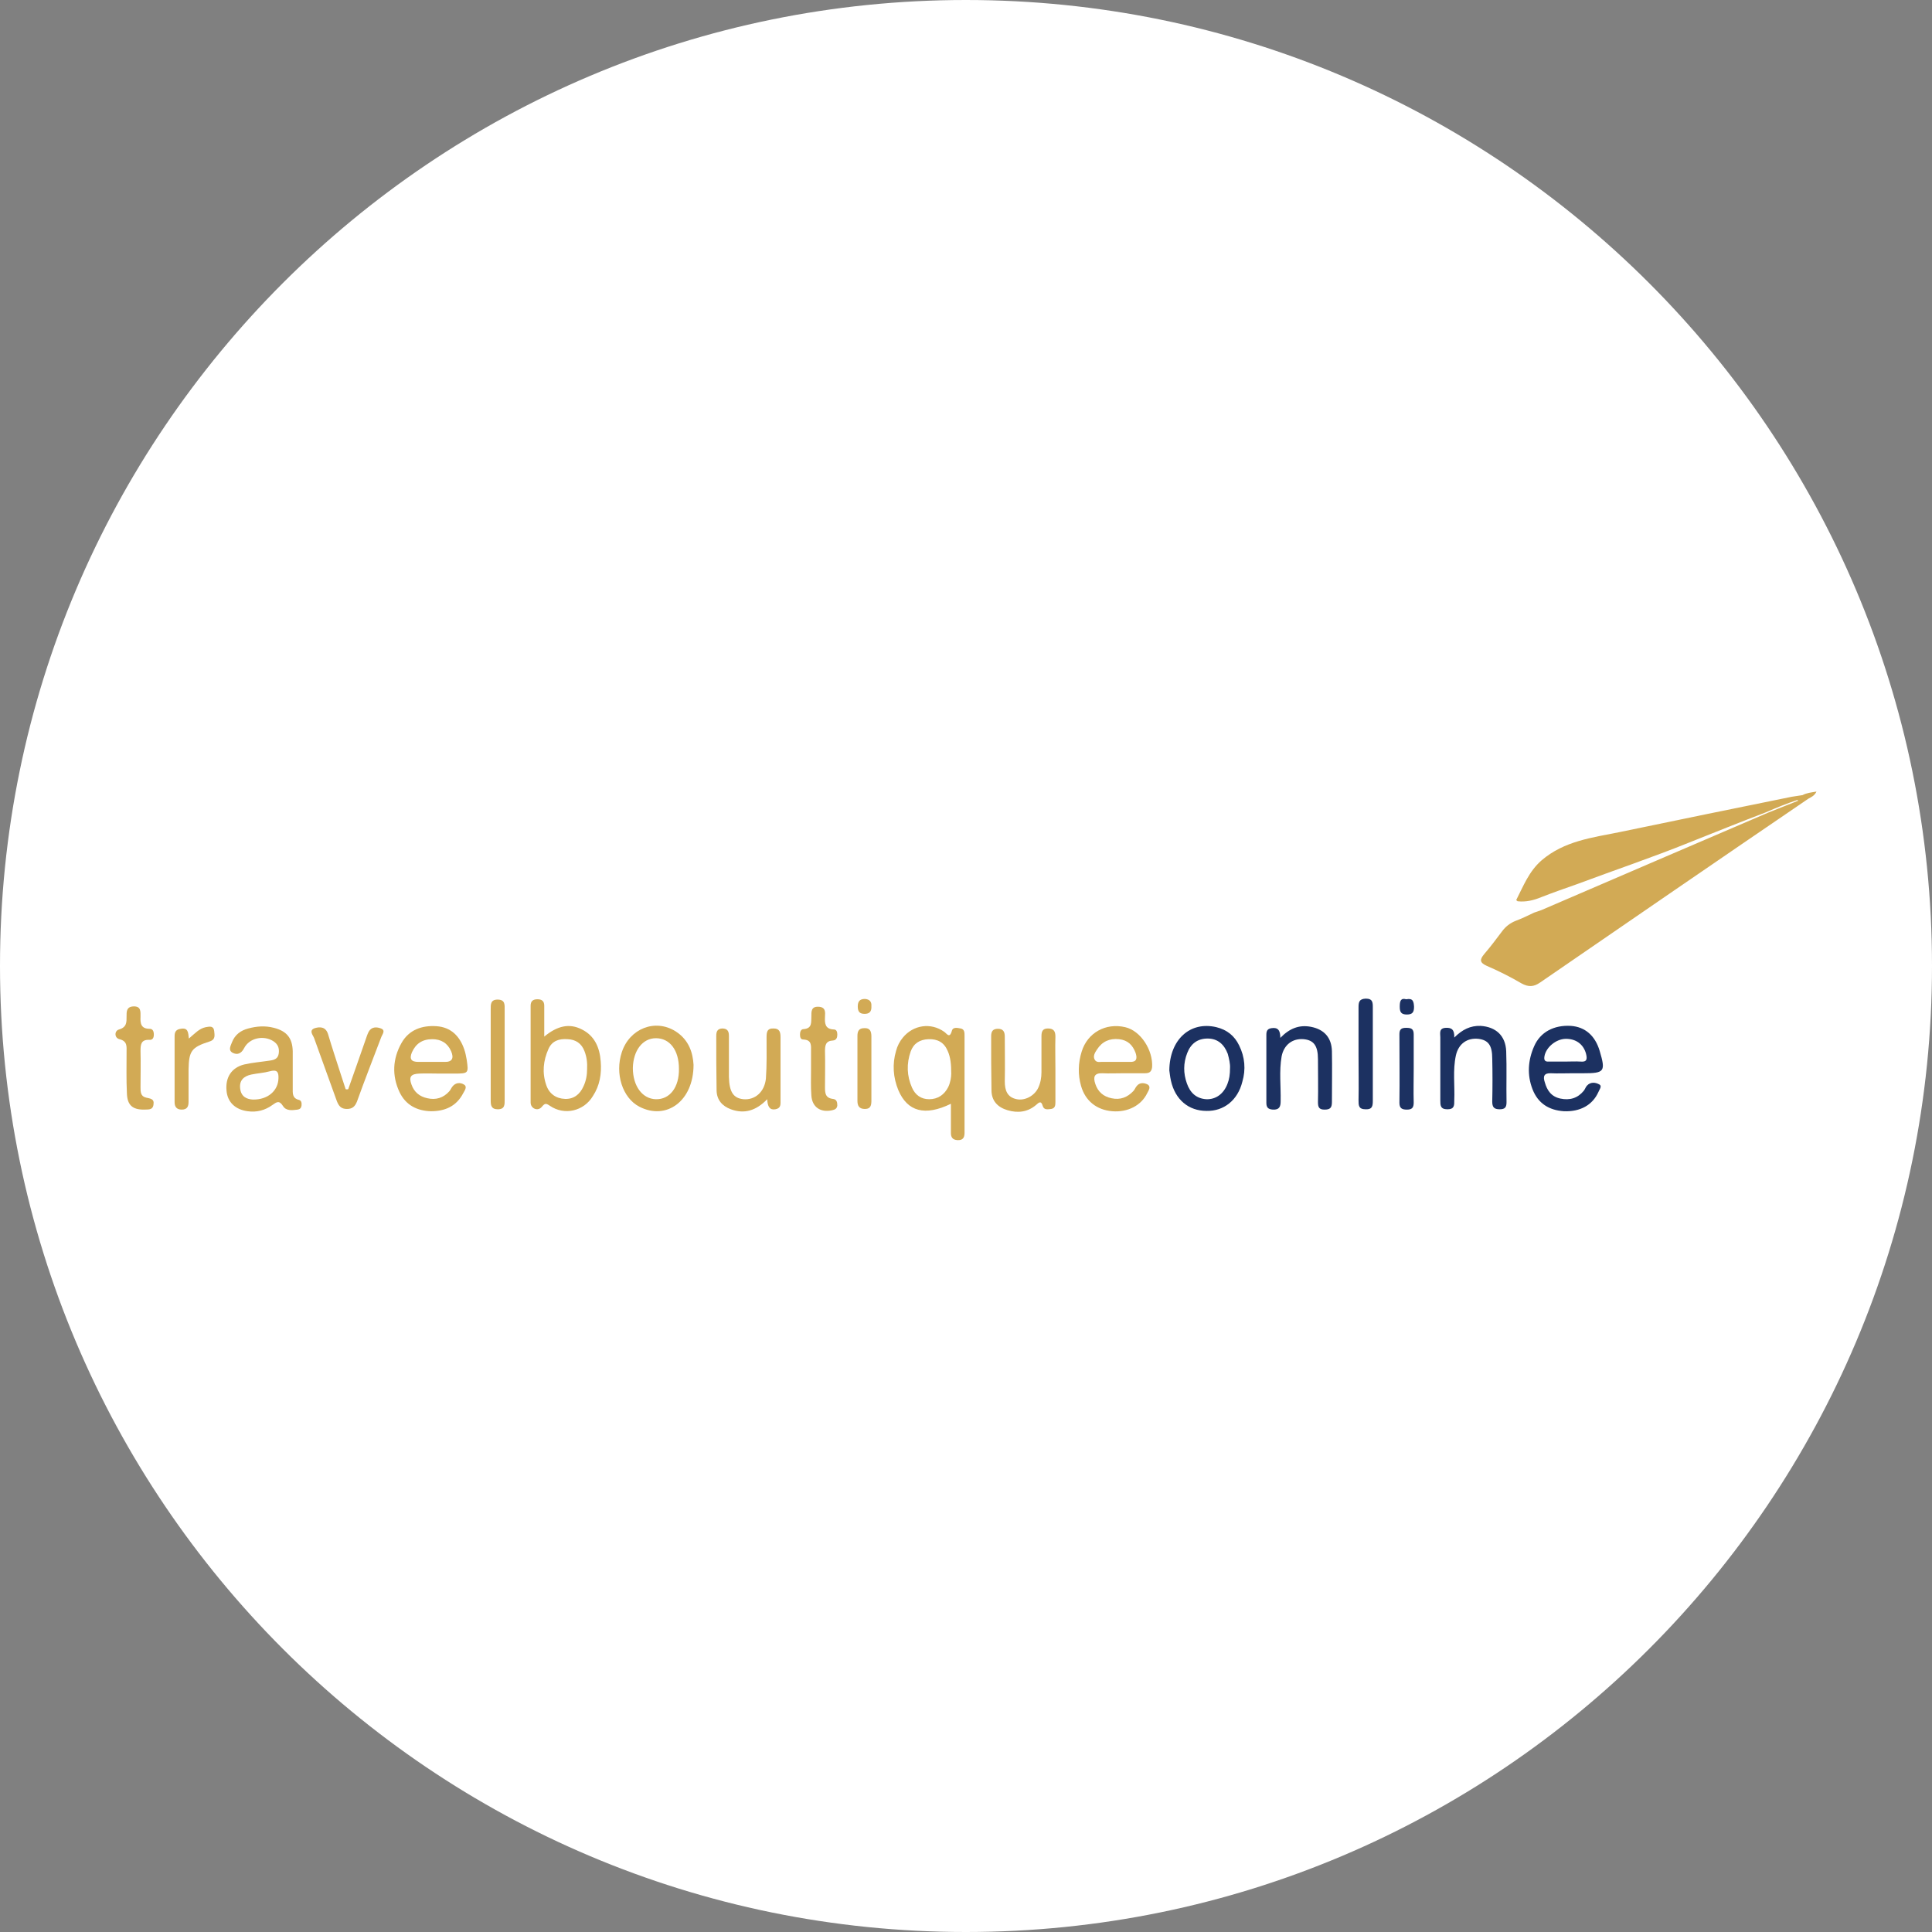 <?xml version="1.0" encoding="utf-8"?>
<!-- Generator: Adobe Illustrator 26.3.1, SVG Export Plug-In . SVG Version: 6.00 Build 0)  -->
<svg version="1.1" id="Layer_1" xmlns="http://www.w3.org/2000/svg" xmlns:xlink="http://www.w3.org/1999/xlink" x="0px" y="0px"
	 viewBox="0 0 595.3 595.3" style="enable-background:new 0 0 595.3 595.3;" xml:space="preserve">
<rect x="0" y="0" width="595.3" height="595.3" fill="#808080" stroke="none"/>
<style type="text/css">
	.st0{fill:#FFFFFF;}
	.st1{fill:#D2AA55;}
	.st2{fill:#1C3161;}
</style>
<path class="st0" d="M297.6,595.3L297.6,595.3C133.3,595.3,0,462,0,297.6v0C0,133.3,133.3,0,297.6,0h0
	C462,0,595.3,133.3,595.3,297.6v0C595.3,462,462,595.3,297.6,595.3z"/>
<g>
	<path class="st1" d="M325.2,329.4c0,3.4,0,6.8,0,10.2c0,1-0.1,1.9-1.3,2.1c-1,0.1-2.2,0.4-2.6-0.9c-0.5-1.8-1.2-1.1-2.1-0.3
		c-2.6,2.2-5.6,2.5-8.7,1.6c-3.1-0.9-5-2.9-5-6.2c-0.1-5.5-0.1-11.1-0.1-16.6c0-1.5,0.5-2.3,2.1-2.3c1.6,0,2.1,0.9,2.1,2.4
		c0,4.6,0.1,9.2,0,13.8c0,2.7,0.7,4.9,3.7,5.5c2.5,0.5,5.4-1,6.6-3.5c0.7-1.5,1-3.1,1-4.8c0-3.7,0-7.4,0-11.1c0-1.4,0.3-2.4,2-2.4
		c1.8,0,2.3,0.9,2.3,2.5C325.1,322.7,325.2,326.1,325.2,329.4z"/>
	<path class="st1" d="M236.4,338.7c-3.5,3.6-7.1,4.6-11.2,3.1c-2.7-1-4.3-2.9-4.4-5.7c-0.1-5.6-0.1-11.3-0.1-16.9
		c0-1.3,0.3-2.2,1.8-2.3c1.7,0,2.1,0.9,2.1,2.3c0,4.2,0,8.4,0,12.6c0.1,4.7,1.4,6.6,4.5,6.9c3.6,0.3,6.5-2.3,6.9-6.4
		c0.3-4.2,0.2-8.4,0.2-12.6c0-1.6,0.1-2.9,2.2-2.8c1.9,0,2.1,1.3,2.1,2.7c0,6.5,0,12.9,0,19.4c0,1.2,0.2,2.5-1.6,2.8
		C237.2,342.1,236.5,341,236.4,338.7z"/>
	<path class="st1" d="M107.3,335.6c1.8-5,3.5-10,5.3-15.1c0.3-0.9,0.6-1.8,1-2.6c0.9-1.6,2.5-1.5,3.8-1c1.5,0.6,0.4,1.8,0.1,2.6
		c-2.5,6.6-5.1,13.2-7.5,19.9c-0.6,1.5-1.4,2.3-3.1,2.3c-1.8,0-2.5-0.9-3.1-2.4c-2.3-6.5-4.7-12.9-7-19.4c-0.3-0.9-1.8-2.4,0.2-3.1
		c1.7-0.5,3.4-0.4,4.1,1.9c1.2,4.1,2.6,8.2,3.9,12.3c0.5,1.5,1,3,1.5,4.6C106.8,335.7,107,335.7,107.3,335.6z"/>
	<path class="st1" d="M44.3,341.9c-3.5,0-5.1-1.4-5.2-5.1c-0.2-4.2-0.1-8.4-0.1-12.6c0-1.7,0.3-3.4-2.2-4c-1.6-0.4-1.6-2.6-0.1-3
		c2.4-0.7,2.3-2.3,2.3-4c0-1.4-0.1-3,2.1-3.1c2.4-0.1,2.2,1.6,2.2,3.2c-0.1,2,0.1,3.7,2.8,3.7c1,0,1.3,0.8,1.3,1.8
		c0,1-0.4,1.7-1.4,1.6c-2.6-0.1-2.7,1.5-2.7,3.5c0.1,3.7,0,7.4,0,11.1c0,1.4,0,2.8,1.7,3.2c1.2,0.3,2.6,0.3,2.3,2.1
		C47.1,342.2,45.5,341.8,44.3,341.9z"/>
	<path class="st1" d="M249.9,329.9c0-2,0-3.9,0-5.9c0-1.8,0.3-3.6-2.4-3.7c-0.9,0-1-0.9-1-1.6c0-0.8,0.3-1.6,1.1-1.6
		c2.7-0.2,2.3-2.1,2.4-3.8c0-1.6-0.1-3.2,2.2-3.1c2.2,0.1,2.1,1.6,2,3.1c-0.1,2,0,3.8,2.7,3.9c0.9,0,1.1,0.8,1.1,1.6
		c0,0.9-0.3,1.7-1.3,1.8c-2.3,0.1-2.5,1.5-2.5,3.3c0.1,3.7,0,7.4,0,11.1c0,1.8,0.1,3.3,2.4,3.6c1.2,0.1,1.4,1,1.4,2
		c-0.1,1-0.7,1.3-1.6,1.5c-3.6,0.8-6.2-1-6.4-4.6C249.8,334.8,249.9,332.3,249.9,329.9C249.9,329.9,249.9,329.9,249.9,329.9z"/>
	<path class="st1" d="M58.2,320c1.9-1.6,3.2-3.1,5.2-3.5c1.2-0.2,2.4-0.5,2.6,1.2c0.1,1.2,0.5,2.6-1.4,3.2c-5.6,1.8-6.4,2.9-6.5,8.7
		c0,3.3,0,6.6,0,9.9c0,1.4-0.4,2.4-2.1,2.4c-1.6,0-2.2-0.9-2.2-2.3c0-6.8,0-13.6,0-20.3c0-1.3,0.4-2.1,1.9-2.3
		C57.9,316.6,58,318,58.2,320z"/>
	<path class="st1" d="M155.5,324.9c0,4.6,0,9.2,0,13.9c0,1.5,0.1,3-2.1,3c-2.1,0-2.2-1.3-2.2-2.8c0-9.3,0-18.7,0-28
		c0-1.4-0.1-3,2.1-3c2.4,0,2.2,1.6,2.2,3.2C155.5,315.7,155.5,320.3,155.5,324.9z"/>
	<path class="st1" d="M268.5,329.5c0,3.2,0,6.4,0,9.5c0,1.4-0.1,2.7-2,2.7c-1.8,0-2.3-1-2.3-2.5c0-6.7,0-13.3,0-20
		c0-1.4,0.4-2.4,2.1-2.4c1.8-0.1,2.2,1,2.2,2.6C268.5,322.7,268.5,326.1,268.5,329.5z"/>
	<path class="st1" d="M268.5,310c0.1,1.7-0.6,2.4-2.1,2.4c-1.6,0-2.1-0.8-2.1-2.3c0-1.5,0.6-2.3,2.2-2.3
		C267.9,307.9,268.6,308.6,268.5,310z"/>
	<path class="st1" d="M555.4,245C555.4,245,555.4,245,555.4,245c-1.1,0.2-2.2,0.3-3.3,0.5c-17.7,3.6-35.4,7.2-53.1,10.9
		c-8.4,1.7-17,2.7-24,8.7c-3.9,3.4-5.6,7.9-7.8,12.2c0,0.1,0.3,0.3,0.4,0.4c2.6,0.3,5-0.3,7.4-1.3c3.6-1.4,7.3-2.7,11-4
		c11.5-4.3,23.1-8.2,34.5-12.8c7.8-3.1,15.7-6.3,23.6-9.3c3.2-1.4,6.4-2.7,9.7-3.8c0.1,0.1,0.1,0.1,0.3,0.2c0,0,0,0,0,0c0,0,0,0,0,0
		c-3.1,1.2-6.2,2.5-9.3,3.7c0,0,0,0,0,0c0,0,0,0,0,0c-23.3,10-46.6,20-69.8,30c-0.7,0.3-1.5,0.5-2.3,0.8c0,0,0,0,0,0v0
		c-1.9,0.9-3.7,1.8-5.6,2.5c-1.8,0.7-3.2,1.8-4.3,3.3c-1.8,2.4-3.6,4.8-5.5,7c-1.4,1.7-1.4,2.6,0.8,3.6c3.7,1.6,7.3,3.4,10.7,5.4
		c2.2,1.2,3.8,1.1,5.8-0.3c27.5-18.9,55-37.8,82.6-56.6c0,0,0,0,0,0c0,0,0,0,0,0c0.9-0.5,1.9-0.9,2.5-2.2
		C558,244.2,556.7,244.3,555.4,245z"/>
	<path class="st1" d="M297.2,319.1c0-0.9,0-2-1.2-2.2c-1-0.2-2.4-0.5-2.7,0.7c-0.7,2.6-1.6,0.8-2.4,0.3c-4.1-2.9-9.5-2.1-12.7,1.8
		c-1,1.2-1.7,2.6-2.1,4.1c-1.2,4.1-0.9,8.2,0.7,12.1c2.8,6.6,8.2,8.1,16.2,4.2c0,3.1,0,6.1,0,9c0,1.3,0.5,2.1,2,2.2
		c1.6,0.1,2.2-0.7,2.2-2.2C297.2,339.1,297.2,329.1,297.2,319.1z M292.2,334.9c-1.2,2.4-3.2,3.8-5.9,3.8c-2.5,0-4.3-1.3-5.3-3.6
		c-1.6-3.6-1.7-7.4-0.4-11.1c0.9-2.5,2.8-3.7,5.5-3.8c2.8-0.1,4.8,1,5.9,3.6c0.9,2,1.1,4.2,1.1,7
		C293.1,331.8,292.9,333.4,292.2,334.9z"/>
	<path class="st1" d="M185.1,327.1c-0.3-4.2-1.8-7.9-5.8-9.9c-3.9-2-7.6-1.1-11.6,2.2c0-3.7,0-6.6,0-9.5c0-1.4-0.7-2-2.1-2
		c-1.4,0-2.1,0.6-2.1,2c0,9.9,0,19.9,0,29.8c0,1.9,2.2,2.8,3.4,1.4c1-1.2,1.3-1.2,2.5-0.4c4.5,3.1,10.5,1.7,13.3-3
		C184.8,334.5,185.4,330.9,185.1,327.1z M179.8,334.7c-1.1,2.5-3,4-5.7,3.9c-2.8-0.1-4.9-1.6-5.8-4.3c-1.3-3.8-0.9-7.5,0.7-11.1
		c1.1-2.5,3.3-3.2,5.9-3c2.5,0.1,4.3,1.3,5.2,3.7c0.7,1.8,0.9,3.6,0.8,5.5C180.9,331.2,180.6,333,179.8,334.7z"/>
	<path class="st1" d="M129.2,330.8c2.1-0.1,4.1,0,6.2,0c1.5,0,3.1,0,4.6,0c4.4,0,4.4-0.1,3.8-4.3c-0.2-1.1-0.4-2.2-0.8-3.3
		c-1.4-4-4.1-6.7-8.5-7c-4.5-0.3-8.5,1.1-10.8,5.2c-2.7,4.8-3,10-0.6,15.1c1.9,4,5.4,5.8,9.7,5.9c4.3,0,7.8-1.5,9.9-5.5
		c0.4-0.8,1.4-2,0.3-2.7c-1.1-0.7-2.6-0.7-3.6,0.6c-0.4,0.5-0.6,1.1-1,1.5c-1.8,2-4.1,2.7-6.7,2.1c-2.4-0.5-4.1-1.9-4.9-4.2
		C125.9,331.8,126.6,330.9,129.2,330.8z M126.9,324.3c1.2-2.7,3.2-4.1,6.3-4.1c2.7,0,4.7,1.2,5.8,3.7c0.9,2.1,0.4,3.4-2.1,3.3
		c-1.3,0-2.7,0-4,0c-1.3,0-2.7,0-4,0C126.7,327.2,126.1,326.3,126.9,324.3z"/>
	<path class="st1" d="M346.7,316.5c-6-1.4-11.6,1.7-13.4,7.5c-1.1,3.5-1.2,7.1-0.2,10.6c1.3,4.6,4.8,7.4,9.6,7.8
		c4.8,0.4,9-1.8,10.8-5.6c0.4-0.8,1.3-2,0-2.7c-1.1-0.5-2.4-0.6-3.3,0.6c-0.4,0.5-0.6,1.1-1,1.5c-1.8,1.9-4,2.8-6.7,2.2
		c-2.5-0.5-4.2-2-5-4.4c-0.7-2.1-0.4-3.4,2.2-3.3c2.1,0.1,4.1,0,6.2,0c0,0,0,0,0,0c2.3,0,4.5,0,6.8,0c1.3,0,2.1-0.3,2.3-1.9
		C355.3,323.6,351.5,317.6,346.7,316.5z M348.1,327.2c-1.5,0-3.1,0-4.6,0c0,0,0,0,0,0c-1.1,0-2.2,0-3.4,0c-1-0.1-2.2,0.4-2.8-0.7
		c-0.6-1.1,0.1-2.2,0.7-3.1c1.6-2.5,3.9-3.5,6.8-3.2c2.7,0.3,4.2,1.8,5.1,4.2C350.5,326.2,350.2,327.3,348.1,327.2z"/>
	<path class="st1" d="M92.1,338.9c-2.1-0.5-1.9-2.1-1.9-3.6c0-1.8,0-3.7,0-5.5c0-2,0-3.9,0-5.9c-0.1-4.1-1.9-6.2-5.8-7.2
		c-2.7-0.7-5.3-0.5-7.9,0.2c-2.3,0.6-4.1,1.9-5,4.2c-0.4,1.1-1.3,2.5,0.2,3.3c1.4,0.7,2.6,0.3,3.5-1.4c1.6-3.2,6-4.1,9-2.2
		c1.4,0.9,1.9,2.1,1.7,3.7c-0.2,1.7-1.3,2.1-2.8,2.3c-2.6,0.4-5.3,0.6-7.9,1.2c-3.9,1-5.8,4-5.4,8.1c0.3,3.5,2.7,5.8,6.5,6.3
		c2.8,0.4,5.4-0.3,7.6-1.9c1.3-0.9,2.1-1.6,3.3,0.3c1,1.6,2.9,1.3,4.5,1.1c0.7-0.1,1.1-0.5,1.2-1.2C93,339.9,92.9,339.1,92.1,338.9z
		 M85.8,332.3c-0.1,3.7-3.2,6.6-7.9,6.5c-1.8-0.1-3.6-0.8-3.9-3.4c-0.3-2.5,1.1-3.8,3.4-4.3c1.9-0.4,3.9-0.5,5.7-1
		C85.3,329.5,85.9,330.2,85.8,332.3z"/>
	<g>
		<path class="st2" d="M448.1,319.7c2.5-2.5,5-3.7,8.1-3.6c4.7,0.3,7.7,3,7.9,7.8c0.2,5.2,0,10.5,0.1,15.7c0,1.5-0.4,2.2-2.1,2.2
			c-1.8,0-2.3-0.7-2.3-2.4c0.1-4.4,0.1-8.8,0-13.2c0-4.1-1.2-5.7-4.2-6.1c-3.5-0.4-6.2,1.5-7,5.1c-1,4.6-0.3,9.2-0.5,13.8
			c0,1.5,0.1,2.8-2.1,2.8c-2.2,0-2.2-1.2-2.2-2.8c0-6.5,0-12.9,0-19.4c0-1.2-0.5-2.8,1.7-2.9C447.3,316.6,448.2,317.3,448.1,319.7z"
			/>
		<path class="st2" d="M394.5,319.8c2.9-3,5.9-4.1,9.5-3.4c4,0.8,6.3,3.3,6.4,7.5c0.1,5.2,0,10.5,0,15.7c0,1.8-0.6,2.3-2.3,2.3
			c-1.7,0-2-0.8-2-2.3c0.1-4.4,0-8.8,0-13.2c0-4.2-1.3-5.9-4.4-6.2c-3.4-0.3-6.1,1.7-6.8,5.3c-0.8,4.6-0.2,9.2-0.3,13.8
			c0,1.7-0.4,2.7-2.4,2.6c-1.5-0.1-2-0.7-2-2.1c0-7,0-14,0-20.9c0-1.1,0.2-1.9,1.6-2.1C393.8,316.5,394.5,317.5,394.5,319.8z"/>
		<path class="st2" d="M418.6,325c0-4.8,0-9.6,0-14.5c0-1.6,0.1-2.7,2.2-2.8c2.2,0,2.2,1.2,2.2,2.8c0,9.5,0,19.1,0,28.6
			c0,1.6-0.1,2.8-2.2,2.7c-2.2,0-2.2-1.2-2.2-2.8C418.7,334.4,418.6,329.7,418.6,325C418.6,325,418.6,325,418.6,325z"/>
		<path class="st2" d="M435.6,329.3c0,3.5-0.1,7,0,10.4c0,1.6-0.5,2.2-2.1,2.2c-1.5,0-2.3-0.4-2.3-2.1c0.1-7.1,0-14.1,0-21.2
			c0-1.6,0.8-1.9,2.1-1.9c1.5,0,2.3,0.3,2.3,2C435.6,322.3,435.6,325.8,435.6,329.3C435.6,329.3,435.6,329.3,435.6,329.3z"/>
		<path class="st2" d="M433.3,307.9c2.1-0.4,2.3,0.7,2.4,2.3c0,1.6-0.4,2.4-2.2,2.4c-1.8,0-2.2-0.8-2.2-2.4
			C431.3,308.6,431.5,307.4,433.3,307.9z"/>
		<path class="st2" d="M477.9,330.7c2.1,0.1,4.3,0,6.5,0c1.1,0,2.3,0,3.4,0c6.6,0,7-0.5,5.1-6.9c-1.4-4.7-4.5-7.4-8.9-7.7
			c-5.2-0.3-9.4,1.9-11.3,6.3c-1.9,4.3-2.2,8.8-0.5,13.2c1.7,4.4,5.1,6.5,9.7,6.8c5,0.2,8.8-1.9,10.6-5.9c0.3-0.8,1.3-1.9,0.2-2.4
			c-1.1-0.6-2.6-0.8-3.7,0.4c-0.4,0.4-0.6,1.1-1,1.6c-1.9,2.3-4.3,3-7.2,2.4c-2.8-0.6-4.1-2.5-4.8-5
			C475.4,331.7,475.7,330.6,477.9,330.7z M475.9,325.4c0.5-2.7,3.5-5.2,6.4-5.3c3.2-0.1,5.6,1.6,6.4,4.6c0.4,1.6,0.3,2.6-1.7,2.4
			c-1.5-0.1-3.1,0-4.6,0c0,0,0,0,0,0c-1.7,0-3.5,0-5.2,0C475.9,327.2,475.7,326.5,475.9,325.4z"/>
		<path class="st2" d="M381.8,322.1c-1.4-2.9-3.7-4.8-7-5.6c-8-1.9-14.4,3.7-14.5,13.3c0.1,0.6,0.2,1.9,0.5,3.2
			c1.3,5.8,5.4,9.3,11,9.3c5.3,0.1,9.6-3.3,11-9C383.9,329.6,383.6,325.7,381.8,322.1z M379,329.2c0,1.8-0.2,3.3-0.8,4.8
			c-1.2,3.1-3.6,4.8-6.5,4.7c-3.1-0.2-5-2-6-4.9c-1.1-3.1-1.1-6.2,0.1-9.3c1.1-2.9,3.2-4.5,6.3-4.5c3.1,0,5.1,1.8,6.2,4.7
			C378.7,326.2,379.1,327.8,379,329.2z"/>
	</g>
	<path class="st1" d="M208.2,317.8c-6.3-4-14.2-0.9-16.6,6.4c-2.2,6.6,0.2,14.1,5.4,16.8c8.3,4.3,16.7-1.7,16.7-12.9
		C213.5,324.6,212.4,320.5,208.2,317.8z M202.1,338.7c-4.2-0.1-7.1-4.1-7.1-9.6c0.1-5.4,3-9.2,7.1-9.2c4.3,0,7.1,3.7,7.1,9.4
		C209.3,335,206.4,338.8,202.1,338.7z"/>
</g>
</svg>
